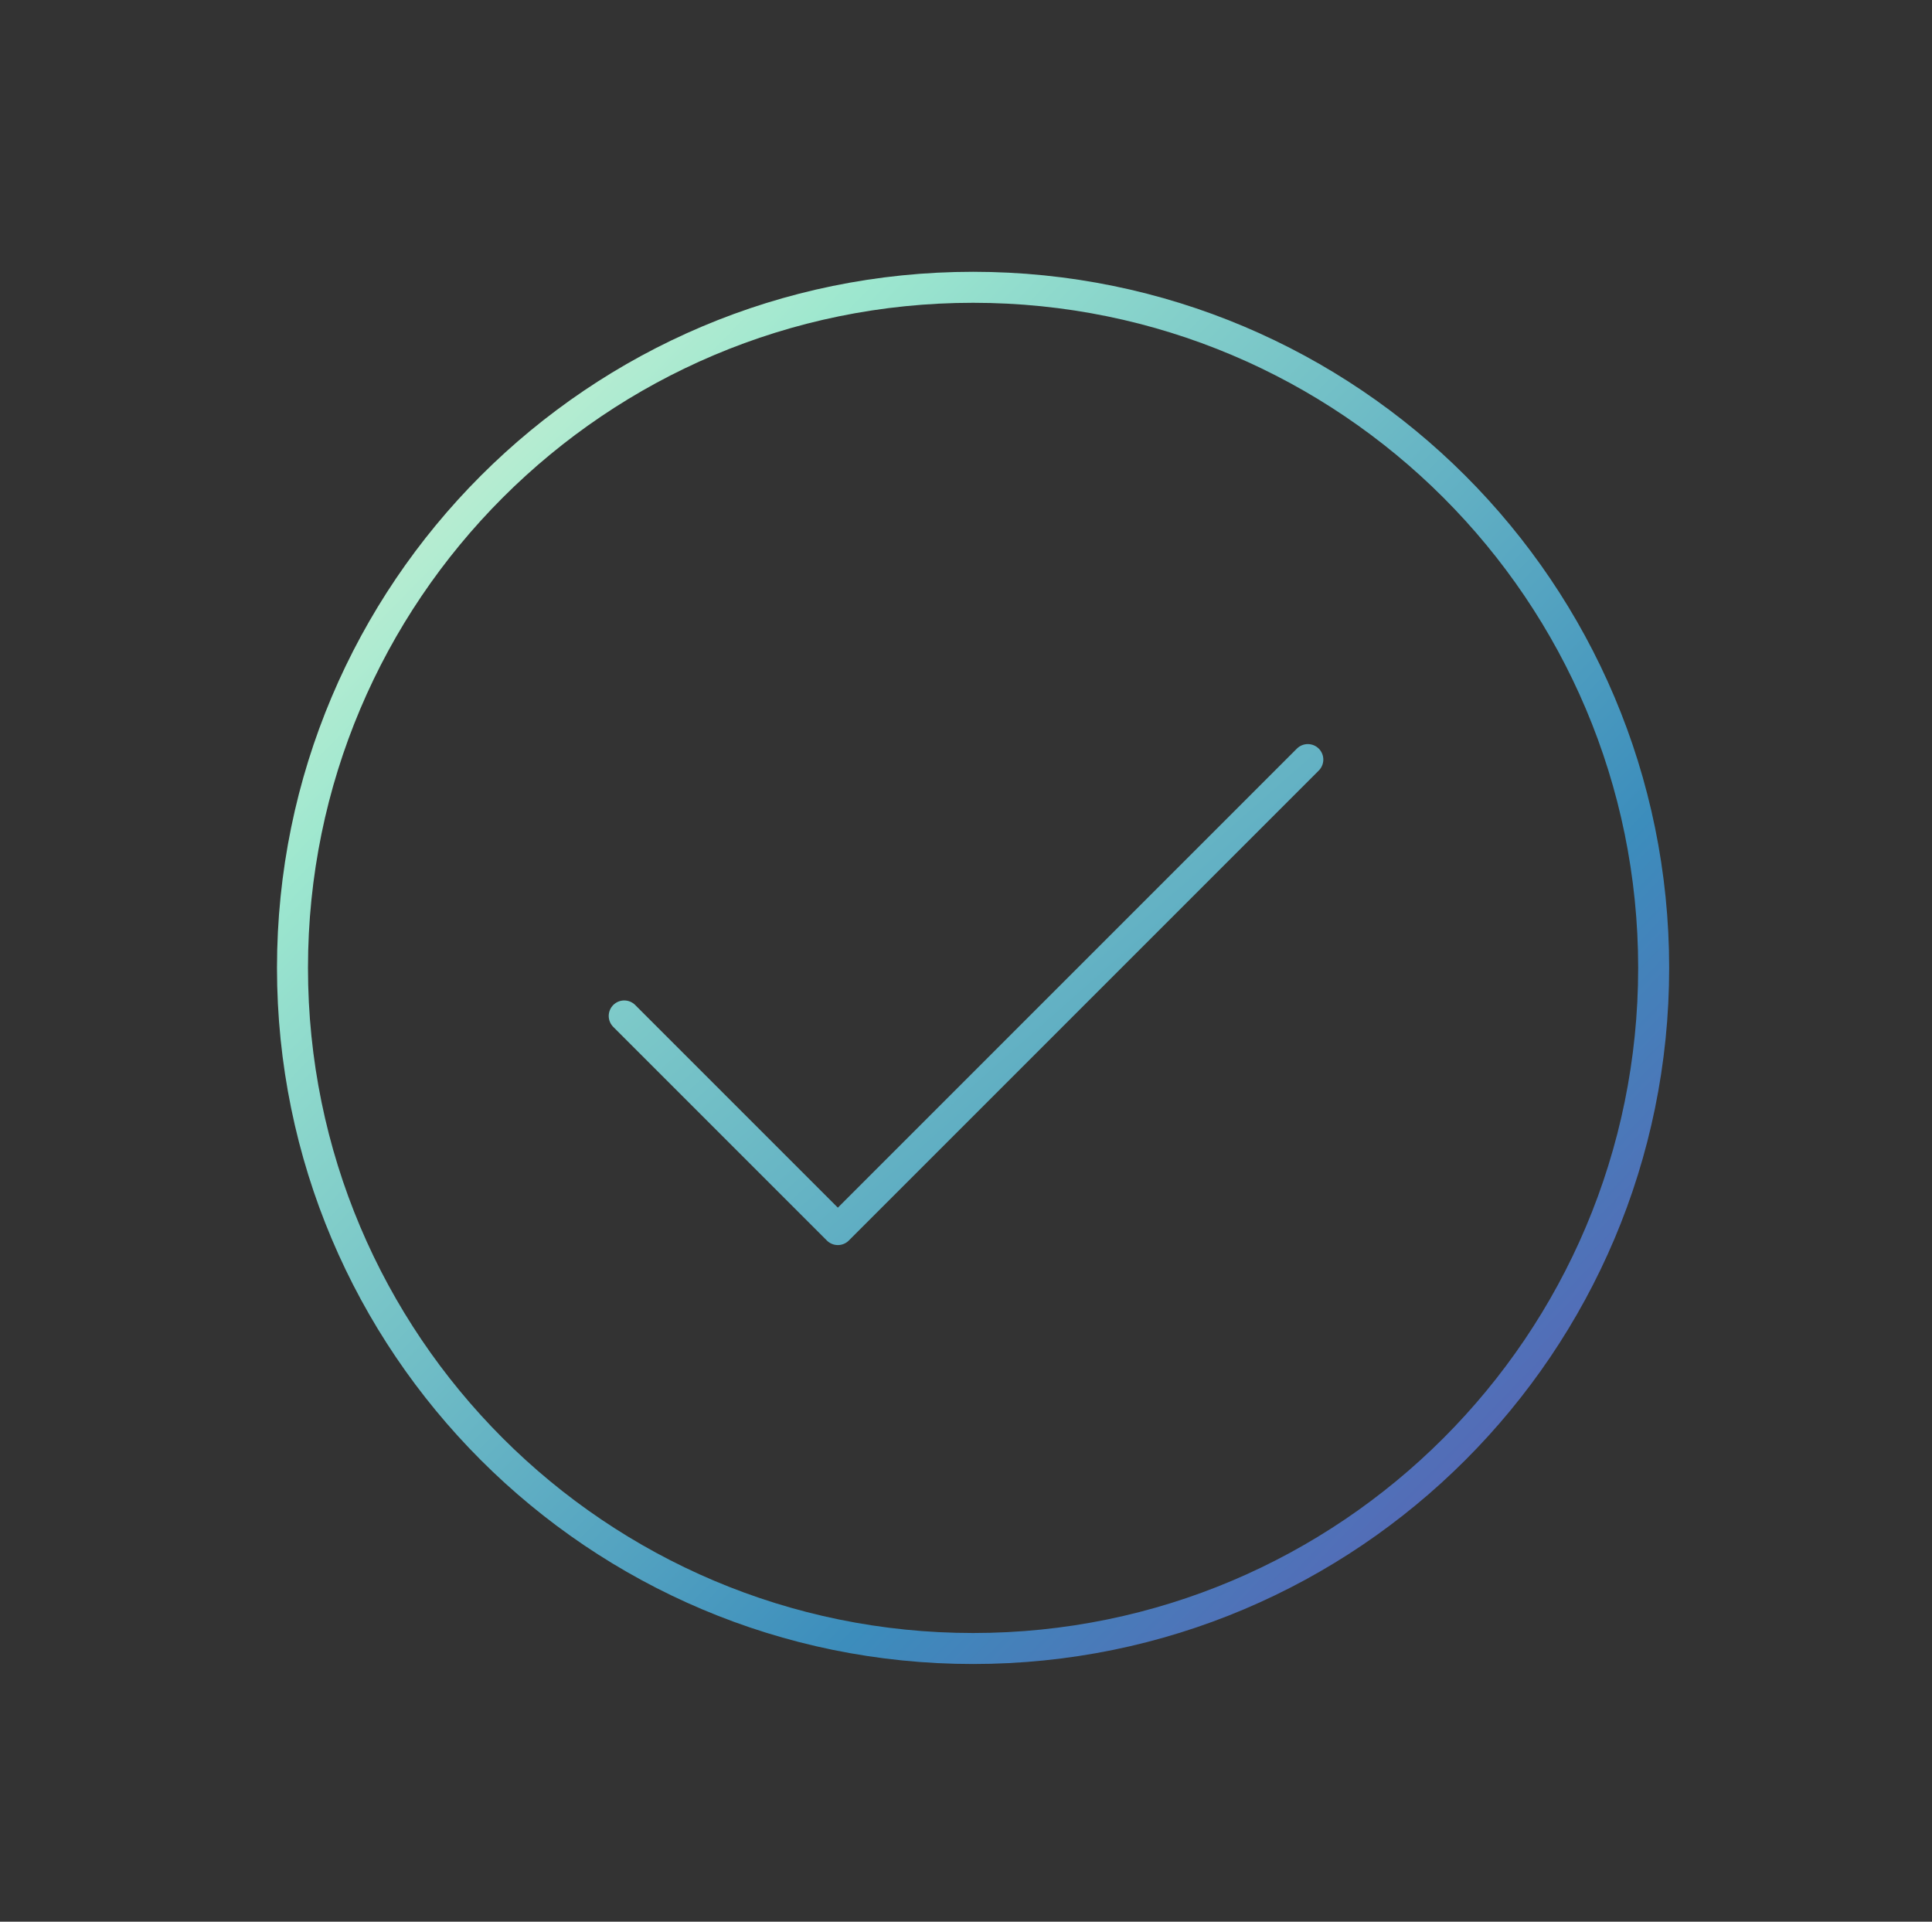 <svg width="187" height="186" viewBox="0 0 187 186" fill="none" xmlns="http://www.w3.org/2000/svg">
<rect x="0" y="0" width="187" height="186" fill="#333333" stroke="none"/>
<defs>
<linearGradient id="paint0_linear" x1="14.5" y1="27.723" x2="160" y2="168.723" gradientUnits="userSpaceOnUse">
<stop stop-color="#F9FBD8"/>
<stop offset="0.245" stop-color="#9DE7CF"/>
<stop offset="0.69" stop-color="#3C8DBC"/>
<stop offset="1" stop-color="#6C49B2"/>
</linearGradient>
<linearGradient id="paint1_linear" x1="22" y1="13.723" x2="171.5" y2="183.223" gradientUnits="userSpaceOnUse">
<stop stop-color="#F9FBD8"/>
<stop offset="0.245" stop-color="#9DE7CF"/>
<stop offset="0.69" stop-color="#3C8DBC"/>
<stop offset="1" stop-color="#6C49B2"/>
</linearGradient>
</defs>
<path fill-rule="evenodd" clip-rule="evenodd" d="M94.185 159.557C130.567 159.557 160.06 130.063 160.06 93.682C160.06 57.3 130.567 27.807 94.185 27.807C57.803 27.807 28.31 57.3 28.31 93.682C28.31 130.063 57.803 159.557 94.185 159.557Z" stroke="url(#paint0_linear)" stroke-width="3" stroke-linecap="round" stroke-linejoin="round"/>
<path d="M126.585 73.519L81.096 119.009L60.419 98.332" stroke="url(#paint1_linear)" stroke-width="3" stroke-linecap="round" stroke-linejoin="round"/>
</svg>
